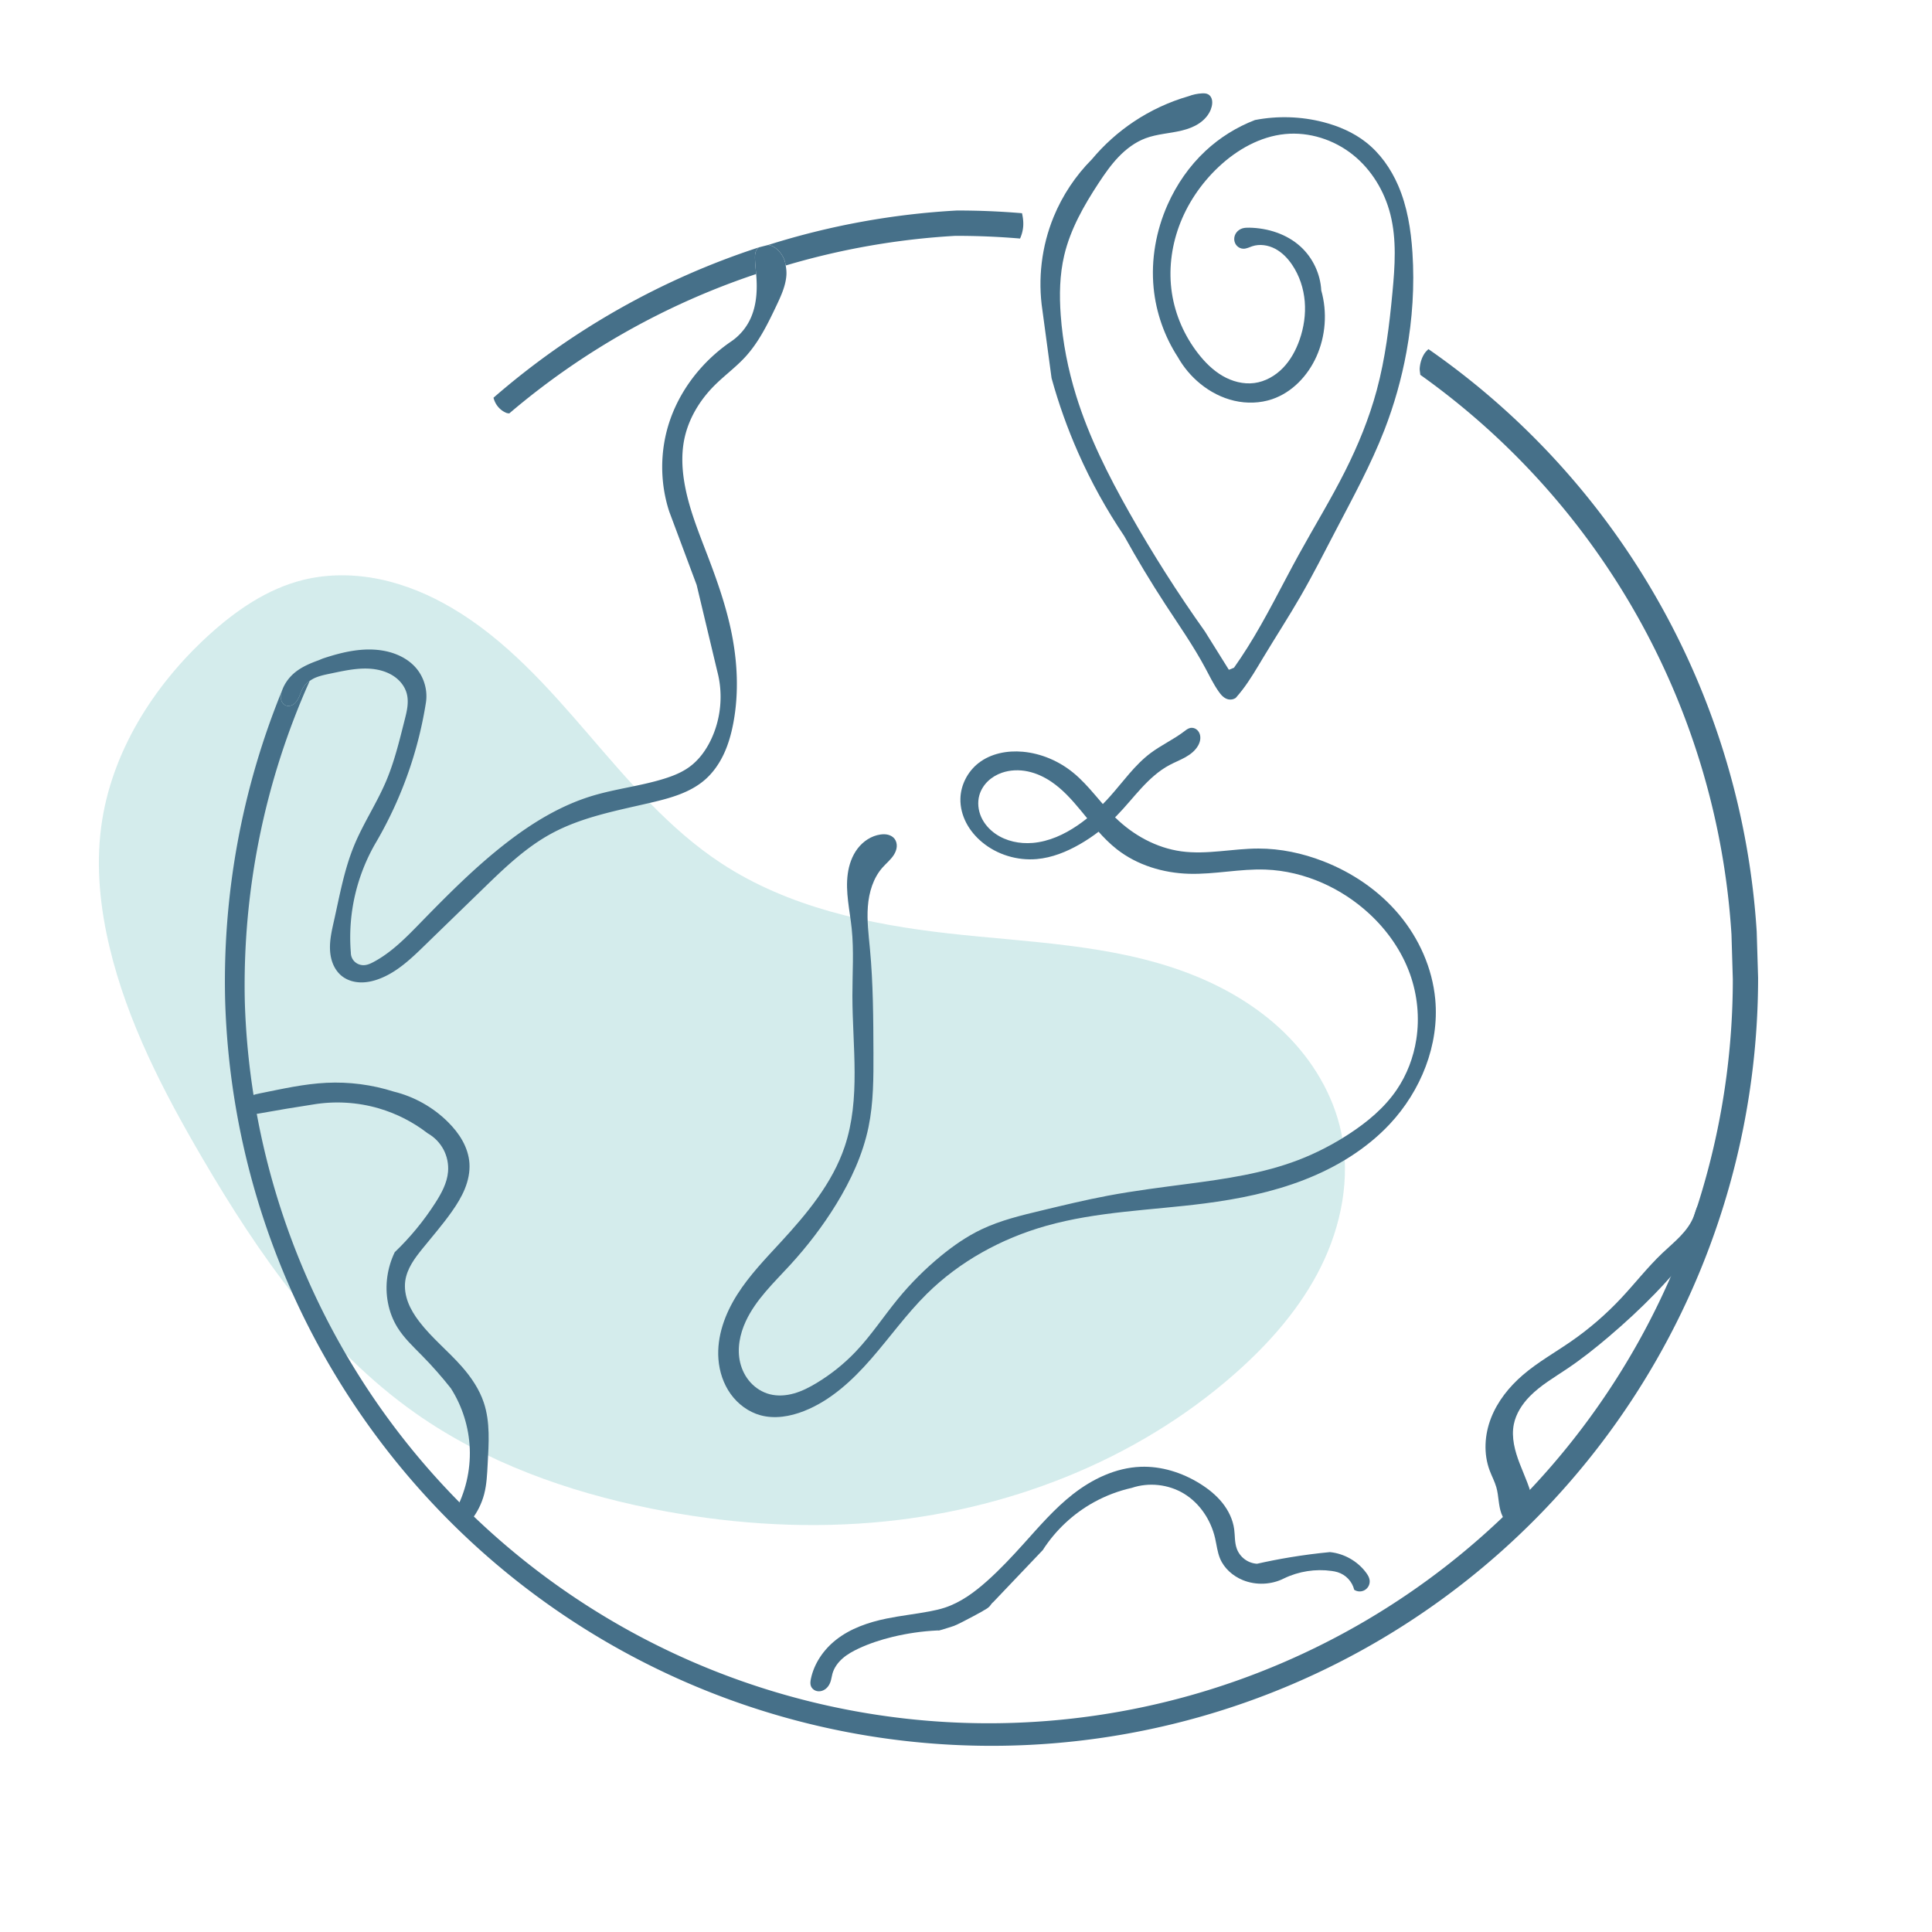 <?xml version="1.0" encoding="UTF-8" standalone="no"?>
<!-- Created with Inkscape (http://www.inkscape.org/) -->

<svg
   width="500"
   height="500"
   viewBox="0 0 500 500"
   version="1.1"
   id="svg1"
   inkscape:version="1.4 (86a8ad7, 2024-10-11)"
   sodipodi:docname="Ejercicio_5-Sin_letras.svg"
   xmlns:inkscape="http://www.inkscape.org/namespaces/inkscape"
   xmlns:sodipodi="http://sodipodi.sourceforge.net/DTD/sodipodi-0.dtd"
   xmlns="http://www.w3.org/2000/svg"
   xmlns:svg="http://www.w3.org/2000/svg">
  <sodipodi:namedview
     id="namedview1"
     pagecolor="#ffffff"
     bordercolor="#000000"
     borderopacity="0.25"
     inkscape:showpageshadow="2"
     inkscape:pageopacity="0.0"
     inkscape:pagecheckerboard="0"
     inkscape:deskcolor="#d1d1d1"
     inkscape:document-units="mm"
     inkscape:zoom="0.97386896"
     inkscape:cx="216.66159"
     inkscape:cy="356.82419"
     inkscape:window-width="1920"
     inkscape:window-height="991"
     inkscape:window-x="-9"
     inkscape:window-y="-9"
     inkscape:window-maximized="1"
     inkscape:current-layer="layer1" />
  <defs
     id="defs1">
    <inkscape:path-effect
       effect="spiro"
       id="path-effect61"
       is_visible="true"
       lpeversion="1" />
    <inkscape:path-effect
       effect="spiro"
       id="path-effect32"
       is_visible="true"
       lpeversion="1" />
    <inkscape:path-effect
       effect="spiro"
       id="path-effect23"
       is_visible="true"
       lpeversion="1" />
    <inkscape:path-effect
       effect="spiro"
       id="path-effect20"
       is_visible="true"
       lpeversion="1" />
    <inkscape:path-effect
       effect="spiro"
       id="path-effect17"
       is_visible="true"
       lpeversion="1" />
    <inkscape:path-effect
       effect="spiro"
       id="path-effect16"
       is_visible="true"
       lpeversion="1" />
    <inkscape:path-effect
       effect="spiro"
       id="path-effect15"
       is_visible="true"
       lpeversion="1" />
    <inkscape:path-effect
       effect="spiro"
       id="path-effect13"
       is_visible="true"
       lpeversion="1" />
    <inkscape:path-effect
       effect="spiro"
       id="path-effect12"
       is_visible="true"
       lpeversion="1" />
    <inkscape:path-effect
       effect="spiro"
       id="path-effect11"
       is_visible="true"
       lpeversion="1" />
  </defs>
  <g
     inkscape:label="Capa 1"
     inkscape:groupmode="layer"
     id="layer1">
    <path
       style="fill:#d4ecec;fill-opacity:1;stroke-width:1.002;paint-order:fill markers stroke"
       d="m 48.647,143.038 c -14.186,13 -25.064,30.298 -27.591,49.373 -1.378,10.401 -0.262,21.018 2.178,31.221 4.63,19.359 13.912,37.273 23.961,54.456 14.601,24.966 31.535,49.421 55.182,66.073 18.062,12.72 39.334,20.326 60.991,24.687 18.844,3.794 38.205,5.229 57.36,3.63 34.216,-2.856 67.895,-15.792 93.664,-38.482 8.956,-7.886 17.011,-17.014 22.318,-27.703 5.306,-10.689 7.719,-23.06 5.273,-34.74 -2.05,-9.791 -7.438,-18.731 -14.583,-25.732 -7.145,-7.001 -15.99,-12.128 -25.351,-15.654 -19.571,-7.373 -40.934,-7.826 -61.717,-10.165 -20.58,-2.317 -41.499,-6.788 -58.812,-18.152 -13.438,-8.82 -23.977,-21.306 -34.468,-33.485 -10.491,-12.179 -21.38,-24.439 -35.235,-32.589 -5.77,-3.394 -12.019,-6.034 -18.57,-7.408 -6.551,-1.374 -13.414,-1.459 -19.912,0.147 -9.367,2.315 -17.573,8.003 -24.687,14.522 z"
       id="path17"
       inkscape:original-d="m 48.647362,143.03777 c -8.228906,4.84053 -18.394028,33.15765 -27.591041,49.37344 -9.197014,16.21579 1.45216,20.33024 2.17824,31.22144 0.72608,10.8912 16.215788,36.304 23.960641,54.456 7.744854,18.152 36.788055,44.04885 55.182078,66.07328 18.39403,22.02443 40.41846,16.21579 60.99073,24.68672 20.57227,8.47095 38.24021,2.6623 57.36032,3.6304 19.12011,0.96811 62.20085,-25.89685 93.66432,-38.48224 31.46347,-12.58539 18.152,-41.62859 27.59104,-62.44288 9.43904,-20.81429 -26.13888,-27.59104 -39.9344,-41.38656 -13.79552,-13.79552 -41.62859,-6.77675 -61.7168,-10.16512 -20.08821,-3.38837 -39.20832,-12.34336 -58.81248,-18.152 -19.60416,-5.80864 -45.98507,-43.32277 -69.70369,-66.07328 -23.718609,-22.75052 -25.654823,-5.08256 -38.482237,-7.2608 -12.827414,-2.17824 -16.457814,9.68107 -24.686721,14.5216 z"
       inkscape:path-effect="#path-effect17"
       transform="translate(5.134,21.563)"
       inkscape:label="forma fondo" />
    <path
       style="fill:#467089;fill-opacity:1;stroke-width:1.002;paint-order:fill markers stroke"
       d="m 222.725,194.408 c -2.348,0.328 -4.468,1.745 -5.906,3.63 -1.438,1.884 -2.234,4.203 -2.555,6.552 -0.643,4.697 0.529,9.426 1.019,14.142 0.601,5.781 0.175,11.613 0.182,17.426 0.015,13.099 2.178,26.61 -1.997,39.027 -3.179,9.457 -9.761,17.346 -16.518,24.687 -3.998,4.343 -8.137,8.617 -11.296,13.603 -3.16,4.986 -5.31,10.826 -4.859,16.711 0.247,3.215 1.287,6.394 3.166,9.015 1.878,2.621 4.615,4.657 7.725,5.507 3.7,1.01 7.686,0.316 11.254,-1.089 6.879,-2.71 12.487,-7.902 17.348,-13.472 4.862,-5.57 9.165,-11.639 14.418,-16.842 8.504,-8.423 19.341,-14.347 30.858,-17.607 13.306,-3.767 27.308,-4.041 41.024,-5.809 8.793,-1.133 17.555,-2.903 25.817,-6.118 8.263,-3.215 16.038,-7.928 22.104,-14.394 8.084,-8.617 12.887,-20.546 11.799,-32.311 -0.745,-8.053 -4.193,-15.774 -9.394,-21.967 -5.201,-6.193 -12.107,-10.874 -19.649,-13.792 -5.32,-2.059 -10.995,-3.265 -16.7,-3.267 -6.672,-0.002 -13.356,1.629 -19.967,0.726 -6.436,-0.879 -12.418,-4.172 -17.063,-8.713 -3.8,-3.715 -6.778,-8.253 -10.891,-11.617 -3.708,-3.033 -8.299,-5.014 -13.069,-5.446 -4.011,-0.363 -8.255,0.435 -11.436,2.904 -2.828,2.196 -4.64,5.678 -4.72,9.258 -0.048,2.169 0.516,4.335 1.52,6.259 1.004,1.924 2.438,3.609 4.107,4.995 3.897,3.237 9.113,4.808 14.159,4.356 3.918,-0.351 7.659,-1.857 11.073,-3.812 3.53,-2.021 6.774,-4.537 9.621,-7.442 2.213,-2.259 4.18,-4.745 6.325,-7.068 2.145,-2.324 4.501,-4.509 7.289,-6.001 1.347,-0.721 2.781,-1.272 4.114,-2.019 1.333,-0.747 2.591,-1.725 3.329,-3.063 0.249,-0.453 0.436,-0.943 0.515,-1.454 0.079,-0.511 0.048,-1.042 -0.123,-1.53 -0.171,-0.488 -0.487,-0.929 -0.914,-1.22 -0.427,-0.291 -0.966,-0.425 -1.474,-0.334 -0.31,0.055 -0.601,0.19 -0.869,0.355 -0.268,0.165 -0.515,0.362 -0.765,0.552 -2.752,2.097 -5.947,3.549 -8.713,5.627 -4.116,3.093 -7.093,7.42 -10.528,11.254 -2.494,2.784 -5.263,5.335 -8.35,7.442 -3.473,2.37 -7.428,4.188 -11.617,4.538 -3.357,0.28 -6.854,-0.438 -9.621,-2.36 -1.581,-1.098 -2.909,-2.588 -3.694,-4.346 -0.785,-1.757 -1.004,-3.786 -0.481,-5.638 0.387,-1.369 1.169,-2.617 2.189,-3.608 1.021,-0.991 2.276,-1.73 3.619,-2.201 2.138,-0.75 4.487,-0.821 6.705,-0.359 2.218,0.462 4.311,1.442 6.183,2.719 2.873,1.959 5.221,4.585 7.442,7.261 2.96,3.565 5.792,7.306 9.439,10.165 5.269,4.13 12.004,6.163 18.697,6.353 6.608,0.188 13.18,-1.329 19.786,-1.089 5.061,0.184 10.068,1.409 14.703,3.449 4.459,1.963 8.584,4.68 12.162,7.987 4.655,4.301 8.398,9.642 10.528,15.611 1.92,5.38 2.505,11.236 1.634,16.881 -0.719,4.658 -2.431,9.173 -5.083,13.069 -3.177,4.668 -7.614,8.352 -12.343,11.436 -4.11,2.68 -8.488,4.957 -13.069,6.716 -9.096,3.492 -18.839,4.898 -28.499,6.172 -6.974,0.92 -13.961,1.785 -20.875,3.086 -5.728,1.078 -11.395,2.453 -17.063,3.812 -5.314,1.274 -10.678,2.55 -15.611,4.901 -3.797,1.81 -7.277,4.23 -10.528,6.898 -4.042,3.316 -7.756,7.031 -11.073,11.073 -3.688,4.495 -6.889,9.396 -10.891,13.614 -3.001,3.163 -6.433,5.915 -10.165,8.168 -1.834,1.107 -3.756,2.102 -5.815,2.69 -2.06,0.589 -4.274,0.757 -6.346,0.214 -1.892,-0.495 -3.617,-1.578 -4.935,-3.023 -1.318,-1.445 -2.233,-3.244 -2.689,-5.146 -0.857,-3.57 -0.095,-7.38 1.452,-10.71 2.607,-5.613 7.252,-9.96 11.436,-14.522 4.473,-4.877 8.522,-10.15 11.98,-15.792 3.789,-6.182 6.885,-12.866 8.35,-19.967 1.301,-6.307 1.292,-12.801 1.271,-19.241 -0.03,-8.963 -0.074,-17.941 -0.908,-26.865 -0.341,-3.646 -0.813,-7.306 -0.537,-10.958 0.276,-3.651 1.374,-7.36 3.804,-10.099 0.979,-1.103 2.164,-2.041 2.943,-3.294 0.39,-0.626 0.672,-1.332 0.728,-2.067 0.056,-0.736 -0.128,-1.503 -0.585,-2.081 -0.41,-0.519 -1.018,-0.861 -1.659,-1.024 -0.641,-0.163 -1.316,-0.156 -1.971,-0.065 z"
       id="path11"
       inkscape:path-effect="#path-effect11"
       inkscape:original-d="m 222.72505,194.40793 c -1.21013,-0.36304 -5.08256,16.15528 -7.44232,24.32368 -2.35976,8.1684 0.24203,11.61728 0.18152,17.42592 -0.0605,5.80864 -1.45216,25.95736 -1.99672,39.0268 -0.54456,13.06944 -10.8912,16.45782 -16.51832,24.68672 -5.62712,8.22891 -10.77019,20.20923 -16.15528,30.31384 -5.38509,10.10462 7.32131,9.68107 10.8912,14.5216 3.56989,4.84054 7.44232,-0.72608 11.25424,-1.08912 3.81192,-0.36304 21.23784,-20.26973 31.766,-30.31384 10.52816,-10.0441 20.51176,-11.67778 30.8584,-17.60744 10.34664,-5.92965 27.34902,-3.87242 41.02352,-5.80864 13.67451,-1.93621 31.94752,-13.79552 47.92128,-20.51176 15.97376,-6.71624 7.74486,-21.41936 11.7988,-32.31056 4.05395,-10.8912 -19.18061,-23.83963 -29.0432,-35.75944 -9.86258,-11.91981 -11.19373,-2.23875 -16.69984,-3.26736 -5.5061,-1.02861 -13.31146,0.48405 -19.9672,0.72608 -6.65573,0.24203 -11.31474,-5.68763 -17.06288,-8.71296 -5.74813,-3.02533 -7.3213,-7.80536 -10.8912,-11.61728 -3.56989,-3.81192 -8.77347,-3.56989 -13.06944,-5.4456 -4.29597,-1.87571 -7.50283,1.87571 -11.43576,2.90432 -3.93293,1.02861 -3.20685,6.17168 -4.71952,9.25752 -1.51267,3.08584 3.87243,7.50283 5.62712,11.25424 1.75469,3.75141 9.37853,2.78331 14.15856,4.35648 4.78003,1.57317 7.32131,-2.42027 11.07272,-3.81192 3.75142,-1.39165 6.41371,-4.96155 9.62056,-7.44232 3.20686,-2.48077 9.076,-8.71296 13.614,-13.06944 4.538,-4.35648 4.96155,-3.38837 7.44232,-5.08256 2.48078,-1.69419 -1.27064,-3.08584 -1.99672,-4.538 -0.72608,-1.45216 -1.14962,0.66557 -1.63368,0.9076 -0.48405,0.24203 -5.92965,3.75141 -8.71296,5.62712 -2.7833,1.87571 -6.89776,7.62384 -10.52816,11.25424 -3.6304,3.6304 -5.56661,4.90104 -8.34992,7.44232 -2.78331,2.54128 -7.74485,2.96483 -11.61728,4.538 -3.87243,1.57317 -6.41371,-1.57317 -9.62056,-2.35976 -3.20685,-0.78659 -2.78331,-6.77675 -4.17496,-9.9836 -1.39165,-3.20685 3.93293,-3.69091 5.80864,-5.80864 1.87571,-2.11773 8.59195,1.57317 12.88792,2.35976 4.29597,0.78659 5.02205,4.90104 7.44232,7.2608 2.42027,2.35976 6.17168,6.65573 9.43904,10.16512 3.26736,3.50939 12.46438,4.23547 18.69656,6.3532 6.23219,2.11773 13.31147,-0.66557 19.78568,-1.08912 6.47422,-0.42355 9.68107,2.35976 14.70312,3.44888 5.02206,1.08912 8.22891,5.32459 12.16184,7.98688 3.93294,2.66229 6.89776,10.34664 10.52816,15.61072 3.6304,5.26408 1.08912,11.19373 1.63368,16.88136 0.54456,5.68763 -3.32786,8.83397 -5.08256,13.06944 -1.75469,4.23547 -8.34992,7.38181 -12.34336,11.43576 -3.99344,4.05395 -8.65245,4.59851 -13.06944,6.71624 -4.41698,2.11774 -19.1201,4.17496 -28.49864,6.17168 -9.37853,1.99672 -13.79552,1.99672 -20.8748,3.08584 -7.07928,1.08912 -11.37525,2.60179 -17.06288,3.81192 -5.68763,1.21014 -10.46765,3.26736 -15.61072,4.90104 -5.14307,1.63368 -7.07928,4.538 -10.52816,6.89776 -3.44888,2.35976 -7.38181,7.50283 -11.07272,11.07272 -3.69091,3.5699 -7.13979,8.95499 -10.8912,13.614 -3.75141,4.65902 -6.77675,5.4456 -10.16512,8.1684 -3.38837,2.7228 -8.10789,1.87571 -12.16184,2.90432 -4.05395,1.02862 -5.08256,-5.38509 -7.62384,-8.1684 -2.54128,-2.7833 0.96811,-7.13978 1.45216,-10.70968 0.48405,-3.56989 7.62384,-9.68106 11.43576,-14.5216 3.81192,-4.84053 8.04739,-10.64917 11.98032,-15.79224 3.93293,-5.14306 5.50611,-13.19045 8.34992,-19.9672 2.84381,-6.77675 0.84709,-12.82741 1.27064,-19.24112 0.42355,-6.41371 -0.60507,-17.97048 -0.9076,-26.86496 -0.30253,-8.89448 2.17824,-14.09805 3.26736,-21.05632 1.08912,-6.95827 2.05723,-4.84053 3.08584,-7.44232 1.02861,-2.60179 -2.42027,-0.72608 -3.6304,-1.08912 z"
       transform="translate(5.134,21.563)"
       inkscape:label="linea centro" />
    <path
       style="fill:#467089;fill-opacity:1;stroke-width:1.002;paint-order:fill markers stroke"
       d="m 389.683,374.152 c -0.557,0.152 -1.153,0.146 -1.714,0.007 -0.561,-0.139 -1.085,-0.409 -1.541,-0.764 -0.911,-0.711 -1.527,-1.745 -1.909,-2.835 -0.763,-2.18 -0.647,-4.575 -1.254,-6.804 -0.41,-1.504 -1.139,-2.898 -1.669,-4.364 -1.579,-4.372 -1.298,-9.301 0.331,-13.654 1.629,-4.354 4.541,-8.155 8.012,-11.246 3.709,-3.304 8.034,-5.825 12.065,-8.728 4.532,-3.264 8.706,-7.023 12.45,-11.167 3.517,-3.892 6.661,-8.126 10.397,-11.809 1.494,-1.473 3.079,-2.854 4.496,-4.401 1.416,-1.547 2.672,-3.285 3.372,-5.263 0.337,-0.953 0.548,-1.966 1.075,-2.829 0.264,-0.431 0.608,-0.821 1.039,-1.086 0.43,-0.265 0.951,-0.4 1.45,-0.319 0.56,0.09 1.06,0.449 1.375,0.921 0.315,0.472 0.455,1.048 0.452,1.615 -0.006,1.135 -0.548,2.19 -1.1,3.182 -3.816,6.852 -8.717,13.053 -14.068,18.787 -3.651,3.912 -7.518,7.619 -11.527,11.163 -3.34,2.953 -6.783,5.797 -10.437,8.35 -3.226,2.254 -6.649,4.307 -9.348,7.17 -1.92,2.037 -3.458,4.513 -3.993,7.261 -0.669,3.432 0.26,6.971 1.474,10.25 1.214,3.279 2.729,6.487 3.296,9.938 0.213,1.295 0.285,2.647 -0.115,3.897 -0.2,0.625 -0.518,1.216 -0.961,1.7 -0.443,0.484 -1.014,0.857 -1.647,1.029 z"
       id="path12"
       inkscape:path-effect="#path-effect12"
       inkscape:original-d="m 389.68284,374.15199 c -0.9076,2.2085 -4.36404,-7.01669 -6.41771,-10.39668 -2.05366,-3.37999 -1.02683,-2.82379 -1.6686,-4.36403 -0.64177,-1.54025 5.47644,-16.51489 8.34301,-24.90068 2.86658,-8.3858 8.12909,-5.98986 12.06528,-8.72808 3.93619,-2.73822 8.30023,-7.40175 12.45034,-11.1668 4.15012,-3.76505 6.9739,-7.82959 10.39668,-11.80857 3.42277,-3.97897 10.51984,-12.87299 7.86719,-9.66414 -2.65265,3.20885 2.40646,-2.85287 3.56431,-4.23392 1.15785,-1.38105 0.42355,3.81192 0.72608,5.71788 0.30254,1.90596 -9.31802,12.52488 -14.0678,18.78732 -4.74977,6.26244 -7.7146,7.47258 -11.52652,11.16348 -3.81192,3.69091 -6.92801,5.53636 -10.4374,8.34992 -3.50938,2.81356 -6.23218,4.78003 -9.34828,7.17004 -3.11609,2.39002 -2.60178,4.84054 -3.99344,7.2608 -1.39165,2.42027 3.3175,13.71377 4.76966,20.18798 1.45216,6.47421 -1.8152,4.41699 -2.7228,6.62548 z"
       transform="matrix(1.034,0,0,0.995,-9.037,22.99)"
       inkscape:label="linea lateral derecho" />
    <path
       id="path13"
       style="fill:#467089;fill-opacity:1;stroke-width:1.002;paint-order:fill markers stroke"
       inkscape:label="linea inferior centro"
       d="M 290.016 358.044 C 283.612 358.297 277.539 361.213 272.495 365.167 C 267.809 368.839 263.899 373.385 259.917 377.81 C 256.849 381.219 253.715 384.58 250.29 387.63 C 247.057 390.508 243.491 393.145 239.38 394.497 C 238.102 394.917 236.787 395.207 235.465 395.458 C 231.758 396.164 227.996 396.561 224.299 397.319 C 219.617 398.28 214.954 399.872 211.206 402.839 C 208.01 405.368 205.556 408.925 204.725 412.915 C 204.597 413.531 204.51 414.186 204.725 414.776 C 204.919 415.308 205.353 415.739 205.874 415.96 C 206.394 416.181 206.992 416.199 207.536 416.042 C 208.079 415.885 208.567 415.56 208.95 415.144 C 209.332 414.727 209.612 414.22 209.796 413.685 C 210.031 412.997 210.111 412.267 210.307 411.567 C 210.743 410.019 211.739 408.668 212.952 407.61 C 214.164 406.553 215.591 405.768 217.047 405.085 C 219.858 403.768 222.823 402.803 225.839 402.069 C 229.645 401.144 233.542 400.583 237.456 400.399 L 237.473 400.392 C 237.601 400.402 237.728 400.41 237.856 400.417 C 238.065 400.428 243.057 398.805 241.762 399.208 C 243.034 398.805 251.458 394.192 249.022 395.44 C 251.43 394.24 250.976 393.875 251.852 393.106 L 251.895 393.085 L 264.731 379.606 C 268.024 374.471 272.61 370.173 277.95 367.222 C 281.024 365.522 284.342 364.264 287.77 363.499 C 292.19 362.01 297.254 362.565 301.247 364.976 C 305.38 367.471 308.247 371.822 309.333 376.526 C 309.739 378.289 309.918 380.119 310.616 381.788 C 311.689 384.353 313.945 386.324 316.52 387.372 C 319.915 388.754 323.908 388.586 327.174 386.923 C 330.973 385.089 335.32 384.41 339.497 384.997 C 340.017 385.07 340.534 385.164 341.036 385.319 C 342.079 385.642 343.037 386.238 343.786 387.032 C 344.535 387.826 345.075 388.816 345.337 389.876 C 345.753 390.149 346.249 390.296 346.747 390.298 C 347.244 390.3 347.743 390.156 348.161 389.886 C 348.579 389.616 348.916 389.223 349.12 388.769 C 349.323 388.314 349.392 387.799 349.315 387.308 C 349.208 386.62 348.83 386.006 348.417 385.446 C 346.219 382.471 342.729 380.487 339.047 380.12 C 335.589 380.45 332.143 380.9 328.715 381.468 C 325.855 381.942 323.007 382.5 320.178 383.138 C 319.015 383.066 317.877 382.643 316.948 381.94 C 316.019 381.238 315.302 380.257 314.917 379.157 C 314.365 377.585 314.493 375.867 314.274 374.216 C 313.94 371.695 312.782 369.324 311.188 367.343 C 309.594 365.361 307.577 363.752 305.419 362.407 C 300.821 359.544 295.428 357.83 290.016 358.044 z "
       transform="translate(5.134,21.563)" />
    <path
       style="fill:#467089;fill-opacity:1;stroke-width:1.002;paint-order:fill markers stroke"
       d="m 308.221,4.72 c -0.584,1.493 -1.721,2.731 -3.057,3.617 -1.337,0.886 -2.869,1.441 -4.426,1.823 -3.115,0.766 -6.394,0.879 -9.398,2.002 -2.672,0.999 -5.009,2.761 -6.984,4.819 -1.975,2.058 -3.611,4.414 -5.178,6.798 -3.809,5.798 -7.303,11.944 -8.894,18.697 -1.187,5.034 -1.28,10.271 -0.908,15.429 0.512,7.081 1.892,14.093 3.993,20.875 3.292,10.625 8.323,20.63 13.796,30.314 5.965,10.556 12.481,20.8 19.513,30.677 l 5.888,9.428 0.329,0.522 1.327,-0.533 c 1.189,-1.687 2.336,-3.405 3.438,-5.151 4.908,-7.777 8.912,-16.083 13.342,-24.142 3.967,-7.216 8.281,-14.244 11.98,-21.601 3.363,-6.687 6.215,-13.649 8.168,-20.875 2.241,-8.293 3.281,-16.86 4.084,-25.413 0.632,-6.723 1.11,-13.602 -0.545,-20.149 -1.516,-5.997 -4.877,-11.57 -9.711,-15.429 -4.892,-3.905 -11.287,-5.962 -17.517,-5.355 -6.5,0.633 -12.489,4.054 -17.244,8.531 -4.537,4.272 -8.128,9.572 -10.256,15.429 -1.984,5.461 -2.683,11.409 -1.815,17.154 0.862,5.702 3.264,11.151 6.807,15.701 1.759,2.259 3.822,4.323 6.295,5.764 2.473,1.441 5.388,2.228 8.226,1.86 2.816,-0.366 5.421,-1.855 7.401,-3.891 1.98,-2.036 3.368,-4.593 4.307,-7.273 1.116,-3.183 1.627,-6.593 1.347,-9.955 -0.281,-3.362 -1.366,-6.671 -3.253,-9.468 -1.143,-1.695 -2.604,-3.217 -4.413,-4.169 -1.809,-0.952 -3.994,-1.288 -5.934,-0.641 -0.375,0.125 -0.737,0.285 -1.111,0.413 -0.374,0.129 -0.763,0.227 -1.158,0.222 -0.629,-0.007 -1.247,-0.286 -1.682,-0.741 -0.434,-0.455 -0.683,-1.079 -0.699,-1.708 -0.016,-0.629 0.198,-1.258 0.58,-1.758 0.382,-0.5 0.927,-0.87 1.528,-1.057 0.583,-0.181 1.205,-0.193 1.815,-0.182 4.812,0.093 9.698,1.654 13.251,4.901 3.166,2.894 5.133,7.061 5.355,11.345 1.597,5.63 1.139,11.82 -1.271,17.154 -2.238,4.954 -6.287,9.237 -11.436,10.982 -3.136,1.063 -6.572,1.155 -9.798,0.41 -3.226,-0.745 -6.242,-2.311 -8.807,-4.404 -2.343,-1.911 -4.324,-4.264 -5.809,-6.898 -3.471,-5.347 -5.639,-11.535 -6.262,-17.88 -0.722,-7.348 0.628,-14.856 3.63,-21.601 2.32,-5.211 5.628,-9.998 9.802,-13.886 3.702,-3.449 8.073,-6.176 12.797,-7.987 5.842,-1.131 11.936,-0.944 17.698,0.545 3.946,1.019 7.771,2.664 10.982,5.173 3.7,2.891 6.479,6.857 8.35,11.163 2.379,5.475 3.331,11.469 3.721,17.426 0.563,8.58 0.001,17.226 -1.543,25.685 -1.261,6.907 -3.175,13.695 -5.718,20.239 -3.471,8.935 -8.089,17.37 -12.525,25.867 -3.001,5.747 -5.926,11.538 -9.167,17.154 -3.081,5.339 -6.443,10.51 -9.621,15.792 -1.727,2.871 -3.405,5.783 -5.446,8.441 -0.55,0.716 -1.125,1.412 -1.724,2.087 -0.553,0.368 -1.256,0.502 -1.906,0.363 -0.549,-0.118 -1.047,-0.42 -1.463,-0.797 -0.416,-0.377 -0.757,-0.829 -1.078,-1.291 -1.332,-1.914 -2.348,-4.025 -3.449,-6.081 -3.037,-5.67 -6.741,-10.95 -10.256,-16.337 -3.783,-5.798 -7.356,-11.733 -10.71,-17.789 -4.587,-6.801 -8.571,-14.008 -11.89,-21.51 -2.771,-6.263 -5.078,-12.73 -6.898,-19.332 l -2.36,-17.517 c -1.24,-8.142 -0.224,-16.615 2.904,-24.233 2.278,-5.547 5.661,-10.637 9.893,-14.885 3.114,-3.729 6.763,-7.01 10.8,-9.711 4.371,-2.925 9.196,-5.168 14.249,-6.625 1.103,-0.419 2.271,-0.665 3.449,-0.726 0.28,-0.015 0.561,-0.019 0.839,0.018 0.278,0.036 0.553,0.114 0.795,0.255 0.389,0.226 0.675,0.608 0.834,1.029 0.159,0.421 0.197,0.881 0.165,1.33 -0.037,0.529 -0.17,1.049 -0.363,1.543 z"
       id="path15"
       inkscape:path-effect="#path-effect15"
       inkscape:original-d="m 308.22097,4.7195202 c -0.12101,0.5143067 -11.25424,4.9615469 -16.88136,7.4423198 -5.62712,2.480774 -7.98688,7.684348 -12.16184,11.617281 -4.17496,3.932934 -5.99016,12.464374 -8.89448,18.696561 -2.90432,6.232187 -0.54456,10.225627 -0.9076,15.4292 -0.36304,5.203575 2.7228,13.977041 3.99344,20.874801 1.27064,6.897761 9.19702,20.209228 13.79552,30.313837 4.59851,10.10461 25.98762,40.90252 19.5134,30.67689 6.38346,10.22563 7.88478,12.57404 5.88806,9.4277 2.00806,3.15769 0.44245,0.69582 0.329,0.52187 0.13614,0.1853 1.76226,-0.69961 1.32737,-0.53322 0.43489,-0.12101 2.32194,-3.44888 3.43753,-5.15063 1.11559,-1.70175 8.86423,-16.06452 13.34172,-24.14217 4.4775,-8.07764 7.98688,-14.46109 11.98032,-21.600875 3.99344,-7.139787 5.4456,-13.916535 8.1684,-20.874801 2.7228,-6.958267 2.7228,-16.881362 4.0842,-25.412802 1.3614,-8.53144 -0.39329,-13.462733 -0.54456,-20.148721 -0.15126,-6.685987 -6.50446,-10.25588 -9.71132,-15.4292 -3.20685,-5.173321 -11.61728,-3.569893 -17.51668,-5.354841 -5.8994,-1.7849462 -11.49626,5.687628 -17.2444,8.531441 -5.74813,2.843813 -6.83725,10.286134 -10.25588,15.4292 -3.41862,5.143068 -1.21013,11.435761 -1.8152,17.153641 -0.60506,5.71788 4.538,10.467655 6.807,15.701481 2.269,5.233827 9.71132,5.022054 14.5216,7.62384 4.81028,2.601787 7.77511,-7.44232 11.70804,-11.16348 3.93294,-3.721161 -1.33114,-12.827414 -1.90596,-19.422641 -0.57481,-6.595226 -6.8675,-3.237106 -10.34664,-4.81028 -3.47913,-1.573173 -1.54292,0.423547 -2.269,0.63532 -0.72608,0.211774 -0.12101,-3.600147 -0.27228,-5.264081 -0.15126,-1.663933 1.21014,-0.06051 1.8152,-0.18152 0.60507,-0.121013 8.86423,3.297615 13.25096,4.901041 4.38674,1.603427 7.17004,15.126667 5.35484,11.345 1.8152,3.690907 -0.84709,11.405508 -1.27064,17.153641 -0.42354,5.748134 -7.65409,7.291054 -11.43576,10.981961 -3.78166,3.690906 -12.37361,-2.63204 -18.6058,-3.993441 -6.23218,-1.3614 -7.74485,-9.16676 -5.80864,-6.89776 -1.93621,-2.17824 -4.17496,-11.950067 -6.26244,-17.879721 -2.08748,-5.929653 2.45052,-14.400587 3.6304,-21.600881 1.17988,-7.200293 6.50447,-9.197013 9.80208,-13.88628 3.29762,-4.689268 17.03263,-10.6491741 12.79716,-7.9868807 4.14471,-2.6622934 11.76855,0.3630401 17.6982,0.5445601 5.92966,0.18152 7.35156,3.4791326 10.98196,5.1733206 3.6304,1.694187 5.53636,7.412067 8.34992,11.16348 2.81356,3.751414 2.45052,11.677787 3.72116,17.425921 1.27064,5.748134 -1.05886,17.123387 -1.54292,25.685081 -0.48405,8.561694 -3.75141,13.432481 -5.71788,20.239482 -1.96646,6.807 -8.34992,17.244395 -12.52488,25.866595 -4.17496,8.6222 -12.2526,22.90178 -9.16676,17.15365 3.08584,-5.74814 -6.4137,10.52816 -9.62056,15.79224 -3.20685,5.26408 -3.66065,5.68763 -5.4456,8.44068 -1.78494,2.75305 -2.269,2.78331 -1.72444,2.08748 -0.4538,0.69583 -1.24038,0.24203 -1.90596,0.36304 -0.66557,0.12101 -1.69418,-1.39165 -2.54128,-2.08748 -0.84709,-0.69583 -2.29925,-4.05395 -3.44888,-6.08092 -1.14962,-2.02697 -6.8675,-10.95171 -10.25588,-16.3368 -3.38837,-5.38509 -14.30982,-23.74888 -10.70968,-17.78897 -3.60014,-5.86915 -7.98688,-14.37033 -11.88956,-21.510115 -3.90268,-7.139788 -9.25752,-25.806095 -6.89776,-19.331882 -2.35976,-6.383453 -3.1766,-23.295067 -2.35976,-17.516681 -0.81684,-5.687626 1.90596,-16.185533 2.90432,-24.232921 0.99836,-8.047387 13.1602,-19.87644 9.89284,-14.88464 3.26736,-4.90104 14.34008,-12.8879208 10.80044,-9.7113206 -3.53964,3.1765996 19.02935,-8.83397378 14.24932,-6.6254803 4.68927,-2.20849348 2.29926,-0.51430673 3.44888,-0.72608008 1.14963,-0.21177334 1.05887,0.15126668 1.63368,0.27228002 0.57482,0.12101334 0.66558,1.63368006 0.99836,2.35976006 0.33279,0.7260801 -0.24202,1.0286135 -0.36304,1.5429201 z"
       transform="translate(5.134,23.617)"
       inkscape:label="linea superior derecha" />
    <path
       style="fill:#467089;fill-opacity:1;stroke-width:1.002;paint-order:fill markers stroke"
       d="m 116.808,371.844 c 1.569,-1.973 2.721,-4.277 3.358,-6.716 0.663,-2.539 0.769,-5.185 0.908,-7.805 0.282,-5.331 0.693,-10.819 -0.998,-15.883 -1.151,-3.448 -3.232,-6.523 -5.627,-9.258 -3.541,-4.044 -7.807,-7.438 -11.073,-11.708 -1.158,-1.514 -2.189,-3.142 -2.874,-4.921 -0.685,-1.779 -1.015,-3.719 -0.756,-5.607 0.217,-1.583 0.84,-3.089 1.647,-4.467 0.807,-1.379 1.796,-2.641 2.8,-3.883 2.573,-3.183 5.268,-6.274 7.624,-9.621 1.304,-1.853 2.507,-3.792 3.358,-5.892 0.85,-2.1 1.34,-4.373 1.18,-6.633 -0.144,-2.035 -0.812,-4.014 -1.801,-5.798 -0.988,-1.784 -2.291,-3.381 -3.736,-4.821 -3.856,-3.844 -8.778,-6.607 -14.068,-7.896 -5.612,-1.786 -11.544,-2.559 -17.426,-2.269 -5.788,0.285 -11.471,1.583 -17.154,2.723 -0.738,0.148 -1.485,0.296 -2.163,0.622 -0.339,0.163 -0.659,0.37 -0.931,0.63 -0.272,0.26 -0.494,0.575 -0.627,0.927 -0.236,0.624 -0.172,1.352 0.158,1.932 0.33,0.58 0.916,1.005 1.566,1.154 0.654,0.149 1.336,0.029 1.997,-0.091 4.527,-0.819 9.066,-1.575 13.614,-2.269 5.695,-0.972 11.61,-0.628 17.154,0.998 4.557,1.337 8.861,3.535 12.616,6.444 1.733,0.975 3.176,2.457 4.103,4.216 0.927,1.759 1.336,3.787 1.161,5.768 -0.255,2.894 -1.701,5.54 -3.267,7.987 -2.985,4.663 -6.527,8.969 -10.528,12.797 -0.948,1.975 -1.593,4.094 -1.906,6.262 -0.657,4.549 0.205,9.348 2.632,13.251 1.702,2.737 4.094,4.962 6.353,7.261 2.631,2.676 5.116,5.496 7.442,8.441 2.971,4.65 4.681,10.097 4.901,15.611 0.227,5.694 -1.139,11.444 -3.903,16.428 l -0.272,0.726 c 0.22,0.371 0.496,0.709 0.817,0.998 0.294,0.266 0.629,0.492 0.998,0.635 0.402,0.156 0.84,0.212 1.271,0.182 0.51,-0.036 1.012,-0.193 1.452,-0.454 z"
       id="path16"
       inkscape:path-effect="#path-effect16"
       inkscape:original-d="m 116.80812,371.84373 c 0.48405,-0.15126 2.29925,-4.538 3.35812,-6.71624 1.05887,-2.17824 0.51431,-5.20357 0.9076,-7.80536 0.39329,-2.60178 -0.63532,-10.58866 -0.99836,-15.883 -0.36304,-5.29433 -3.78167,-6.17168 -5.62712,-9.25752 -1.84545,-3.08584 -7.35156,-7.80536 -11.07272,-11.70804 -3.721155,-3.90268 -2.42027,-7.01877 -3.630395,-10.52816 -1.210134,-3.50938 2.964825,-5.5061 4.447235,-8.34992 1.48241,-2.84381 5.08256,-6.4137 7.62384,-9.62056 2.54128,-3.20685 3.02533,-8.34992 4.538,-12.52488 1.51267,-4.17496 -3.69091,-7.07928 -5.53636,-10.61892 -1.84545,-3.53964 -18.726809,-10.52816 -14.067795,-7.89612 -4.568254,-2.63204 -11.647535,-1.45216 -17.425921,-2.269 -5.778387,-0.81684 -11.375254,1.7547 -17.153642,2.7228 -5.778386,0.96811 -2.480773,1.39166 -3.72116,2.17824 -1.240386,0.78659 1.08912,2.08748 1.72444,3.08584 0.63532,0.99836 1.391654,-0.0302 1.99672,-0.0908 0.605068,-0.0605 18.121748,-3.02533 13.614002,-2.269 4.416986,-0.75633 11.43576,0.72608 17.153641,0.99836 5.71788,0.27228 16.851105,8.6222 12.615635,6.44396 4.23547,2.08748 3.47913,6.68599 5.26408,9.9836 1.78495,3.29762 -2.14799,5.32459 -3.26736,7.98688 -1.11937,2.6623 -14.037542,17.09314 -10.528155,12.79716 -3.509387,4.20522 -1.210134,4.14471 -1.90596,6.26244 -0.695827,2.11774 1.754693,8.89448 2.63204,13.25096 0.877346,4.35648 4.174955,4.78003 6.353195,7.2608 2.17824,2.48078 9.95335,11.25424 7.44232,8.44068 2.60179,2.81356 6.50447,20.78404 4.90104,15.61072 -1.60343,-5.17332 -5.23383,21.90343 -3.90268,16.42756 -1.42191,5.47587 -0.36304,0.96811 -0.27228,0.72608 -0.18152,0.24203 0.57481,0.69583 0.81684,0.99836 0.24203,0.30254 0.66557,0.3933 0.99836,0.63532 0.33279,0.24203 0.78659,0.12102 1.27064,0.18152 0.48405,0.0605 0.96811,-0.30253 1.45216,-0.4538 z"
       transform="translate(5.134,21.563)"
       inkscape:label="linea inferior izquierda" />
    <path
       id="path59"
       style="fill:#467089;stroke-width:1.027;paint-order:fill markers stroke"
       inkscape:label="linea superior izquierda"
       d="M 198.803 63.4 A 198.406 198.769 0 0 0 196.402 64.016 C 196.152 64.222 195.919 64.453 195.764 64.738 C 195.389 65.427 195.371 66.248 195.396 67.031 C 195.439 68.331 195.579 69.625 195.689 70.922 C 195.717 71.245 195.742 71.567 195.764 71.891 C 196.018 75.708 195.684 79.678 193.922 83.078 C 192.844 85.158 191.249 86.97 189.318 88.305 C 186.291 90.358 183.529 92.797 181.123 95.547 C 177.741 99.412 175.06 103.902 173.389 108.752 C 170.773 116.342 170.708 124.78 173.205 132.41 L 180.295 151.391 L 185.635 173.764 C 187.155 179.48 186.626 185.714 184.162 191.094 C 182.841 193.98 180.94 196.66 178.361 198.521 C 176.407 199.932 174.129 200.831 171.824 201.547 C 165.674 203.456 159.196 204.149 153.041 206.041 C 144.99 208.516 137.685 212.991 131.035 218.145 C 123.042 224.339 115.899 231.537 108.846 238.775 C 105.144 242.575 101.377 246.454 96.691 248.953 C 95.941 249.353 95.146 249.723 94.297 249.779 C 93.754 249.815 93.203 249.718 92.707 249.496 C 92.211 249.274 91.771 248.929 91.443 248.496 C 91.027 247.946 90.797 247.259 90.799 246.57 C 90.478 242.659 90.631 238.707 91.258 234.832 C 92.217 228.9 94.29 223.148 97.336 217.961 C 100.753 212.112 103.594 205.93 105.807 199.531 C 107.796 193.776 109.277 187.847 110.227 181.834 C 110.722 178.658 109.754 175.284 107.648 172.848 C 105.585 170.46 102.56 169.034 99.453 168.445 C 94.2 167.45 88.781 168.684 83.709 170.371 C 83.239 170.527 82.793 170.754 82.324 170.924 A 192.591 192.567 0 0 0 80.148 176.225 C 80.628 175.891 81.136 175.591 81.674 175.367 C 82.912 174.852 84.238 174.588 85.551 174.314 C 89.682 173.454 93.957 172.466 98.072 173.396 C 99.679 173.76 101.233 174.422 102.521 175.445 C 103.81 176.468 104.821 177.866 105.254 179.449 C 105.565 180.587 105.574 181.789 105.43 182.959 C 105.285 184.129 104.991 185.275 104.701 186.418 C 103.349 191.749 102.065 197.126 99.914 202.189 C 97.485 207.907 93.989 213.133 91.627 218.879 C 89.096 225.035 87.923 231.642 86.471 238.135 C 85.907 240.653 85.296 243.2 85.408 245.777 C 85.465 247.066 85.707 248.356 86.209 249.545 C 86.711 250.734 87.48 251.821 88.496 252.621 C 89.809 253.656 91.489 254.173 93.162 254.238 C 94.835 254.304 96.504 253.939 98.072 253.355 C 102.754 251.613 106.466 248.032 110.041 244.553 C 114.946 239.779 119.866 235.019 124.773 230.248 C 130.286 224.888 135.878 219.443 142.637 215.76 C 150.618 211.41 159.746 209.77 168.602 207.691 C 173.524 206.536 178.599 205.131 182.412 201.822 C 184.521 199.992 186.147 197.649 187.328 195.123 C 188.51 192.598 189.26 189.89 189.779 187.152 C 191.269 179.291 190.864 171.143 189.227 163.311 C 187.836 156.659 185.576 150.221 183.15 143.871 C 180.743 137.571 178.149 131.271 177.072 124.615 C 176.493 121.036 176.365 117.352 177.072 113.795 C 178.123 108.513 181.006 103.687 184.807 99.857 C 187.403 97.242 190.424 95.058 192.91 92.338 C 196.4 88.521 198.705 83.802 200.92 79.135 C 202.096 76.655 203.28 74.104 203.51 71.371 C 203.584 70.481 203.503 69.59 203.34 68.713 C 203.253 68.243 203.178 67.769 203.01 67.32 C 202.529 66.036 201.689 64.87 200.553 64.096 C 200.291 63.918 200.014 63.762 199.723 63.639 C 199.43 63.515 199.117 63.448 198.803 63.4 z M 80.148 176.225 A 192.591 192.567 0 0 1 82.324 170.924 C 79.788 171.845 77.294 172.952 75.422 174.863 C 74.374 175.934 73.541 177.218 73.027 178.623 C 72.771 179.326 72.592 180.081 72.701 180.82 C 72.756 181.19 72.883 181.552 73.094 181.861 C 73.305 182.171 73.602 182.425 73.949 182.566 C 74.233 182.682 74.546 182.72 74.852 182.689 C 75.157 182.659 75.455 182.561 75.725 182.414 C 76.264 182.121 76.683 181.645 77 181.121 C 77.634 180.074 77.892 178.83 78.553 177.799 C 78.961 177.162 79.525 176.658 80.148 176.225 z " />
    <path
       id="path58"
       style="fill:#467089;stroke-width:1.027;paint-order:fill markers stroke"
       d="M 247.654 54.48 A 198.406 198.769 0 0 0 198.803 63.4 C 199.117 63.448 199.43 63.515 199.723 63.639 C 200.014 63.762 200.291 63.918 200.553 64.096 C 201.689 64.87 202.529 66.036 203.01 67.32 C 203.178 67.769 203.253 68.243 203.34 68.713 A 192.591 192.567 0 0 1 247.189 61.039 A 192.591 192.567 0 0 1 263.988 61.734 C 264.427 60.755 264.711 59.704 264.799 58.635 C 264.894 57.474 264.75 56.317 264.494 55.18 A 198.406 198.769 0 0 0 247.654 54.48 z M 196.402 64.016 A 198.406 198.769 0 0 0 127.715 102.932 C 127.873 103.53 128.104 104.106 128.432 104.631 C 129.059 105.637 130.002 106.452 131.109 106.877 C 131.326 106.96 131.564 106.945 131.787 107 A 192.591 192.567 0 0 1 195.689 70.922 C 195.579 69.625 195.439 68.331 195.396 67.031 C 195.371 66.248 195.389 65.427 195.764 64.738 C 195.919 64.453 196.152 64.222 196.402 64.016 z M 369.682 90.355 C 369.309 90.703 368.939 91.061 368.66 91.486 C 367.936 92.591 367.545 93.895 367.428 95.211 C 367.374 95.813 367.526 96.406 367.57 97.004 A 192.591 192.567 0 0 1 448.105 241.854 L 448.451 253.412 A 192.591 192.567 0 0 1 258.752 445.957 A 192.591 192.567 0 0 1 63.357 259.193 A 192.591 192.567 0 0 1 80.148 176.225 C 79.525 176.658 78.961 177.162 78.553 177.799 C 77.892 178.83 77.634 180.074 77 181.121 C 76.683 181.645 76.264 182.121 75.725 182.414 C 75.455 182.561 75.157 182.659 74.852 182.689 C 74.546 182.72 74.233 182.682 73.949 182.566 C 73.602 182.425 73.305 182.171 73.094 181.861 C 72.883 181.552 72.756 181.19 72.701 180.82 C 72.592 180.081 72.771 179.326 73.027 178.623 A 198.406 198.769 0 0 0 58.271 259.016 A 198.406 198.769 0 0 0 259.564 451.795 A 198.406 198.769 0 0 0 454.992 253.047 L 454.635 241.121 A 198.406 198.769 0 0 0 369.682 90.355 z "
       inkscape:label="circunsferencia logo" />
  </g>
</svg>

